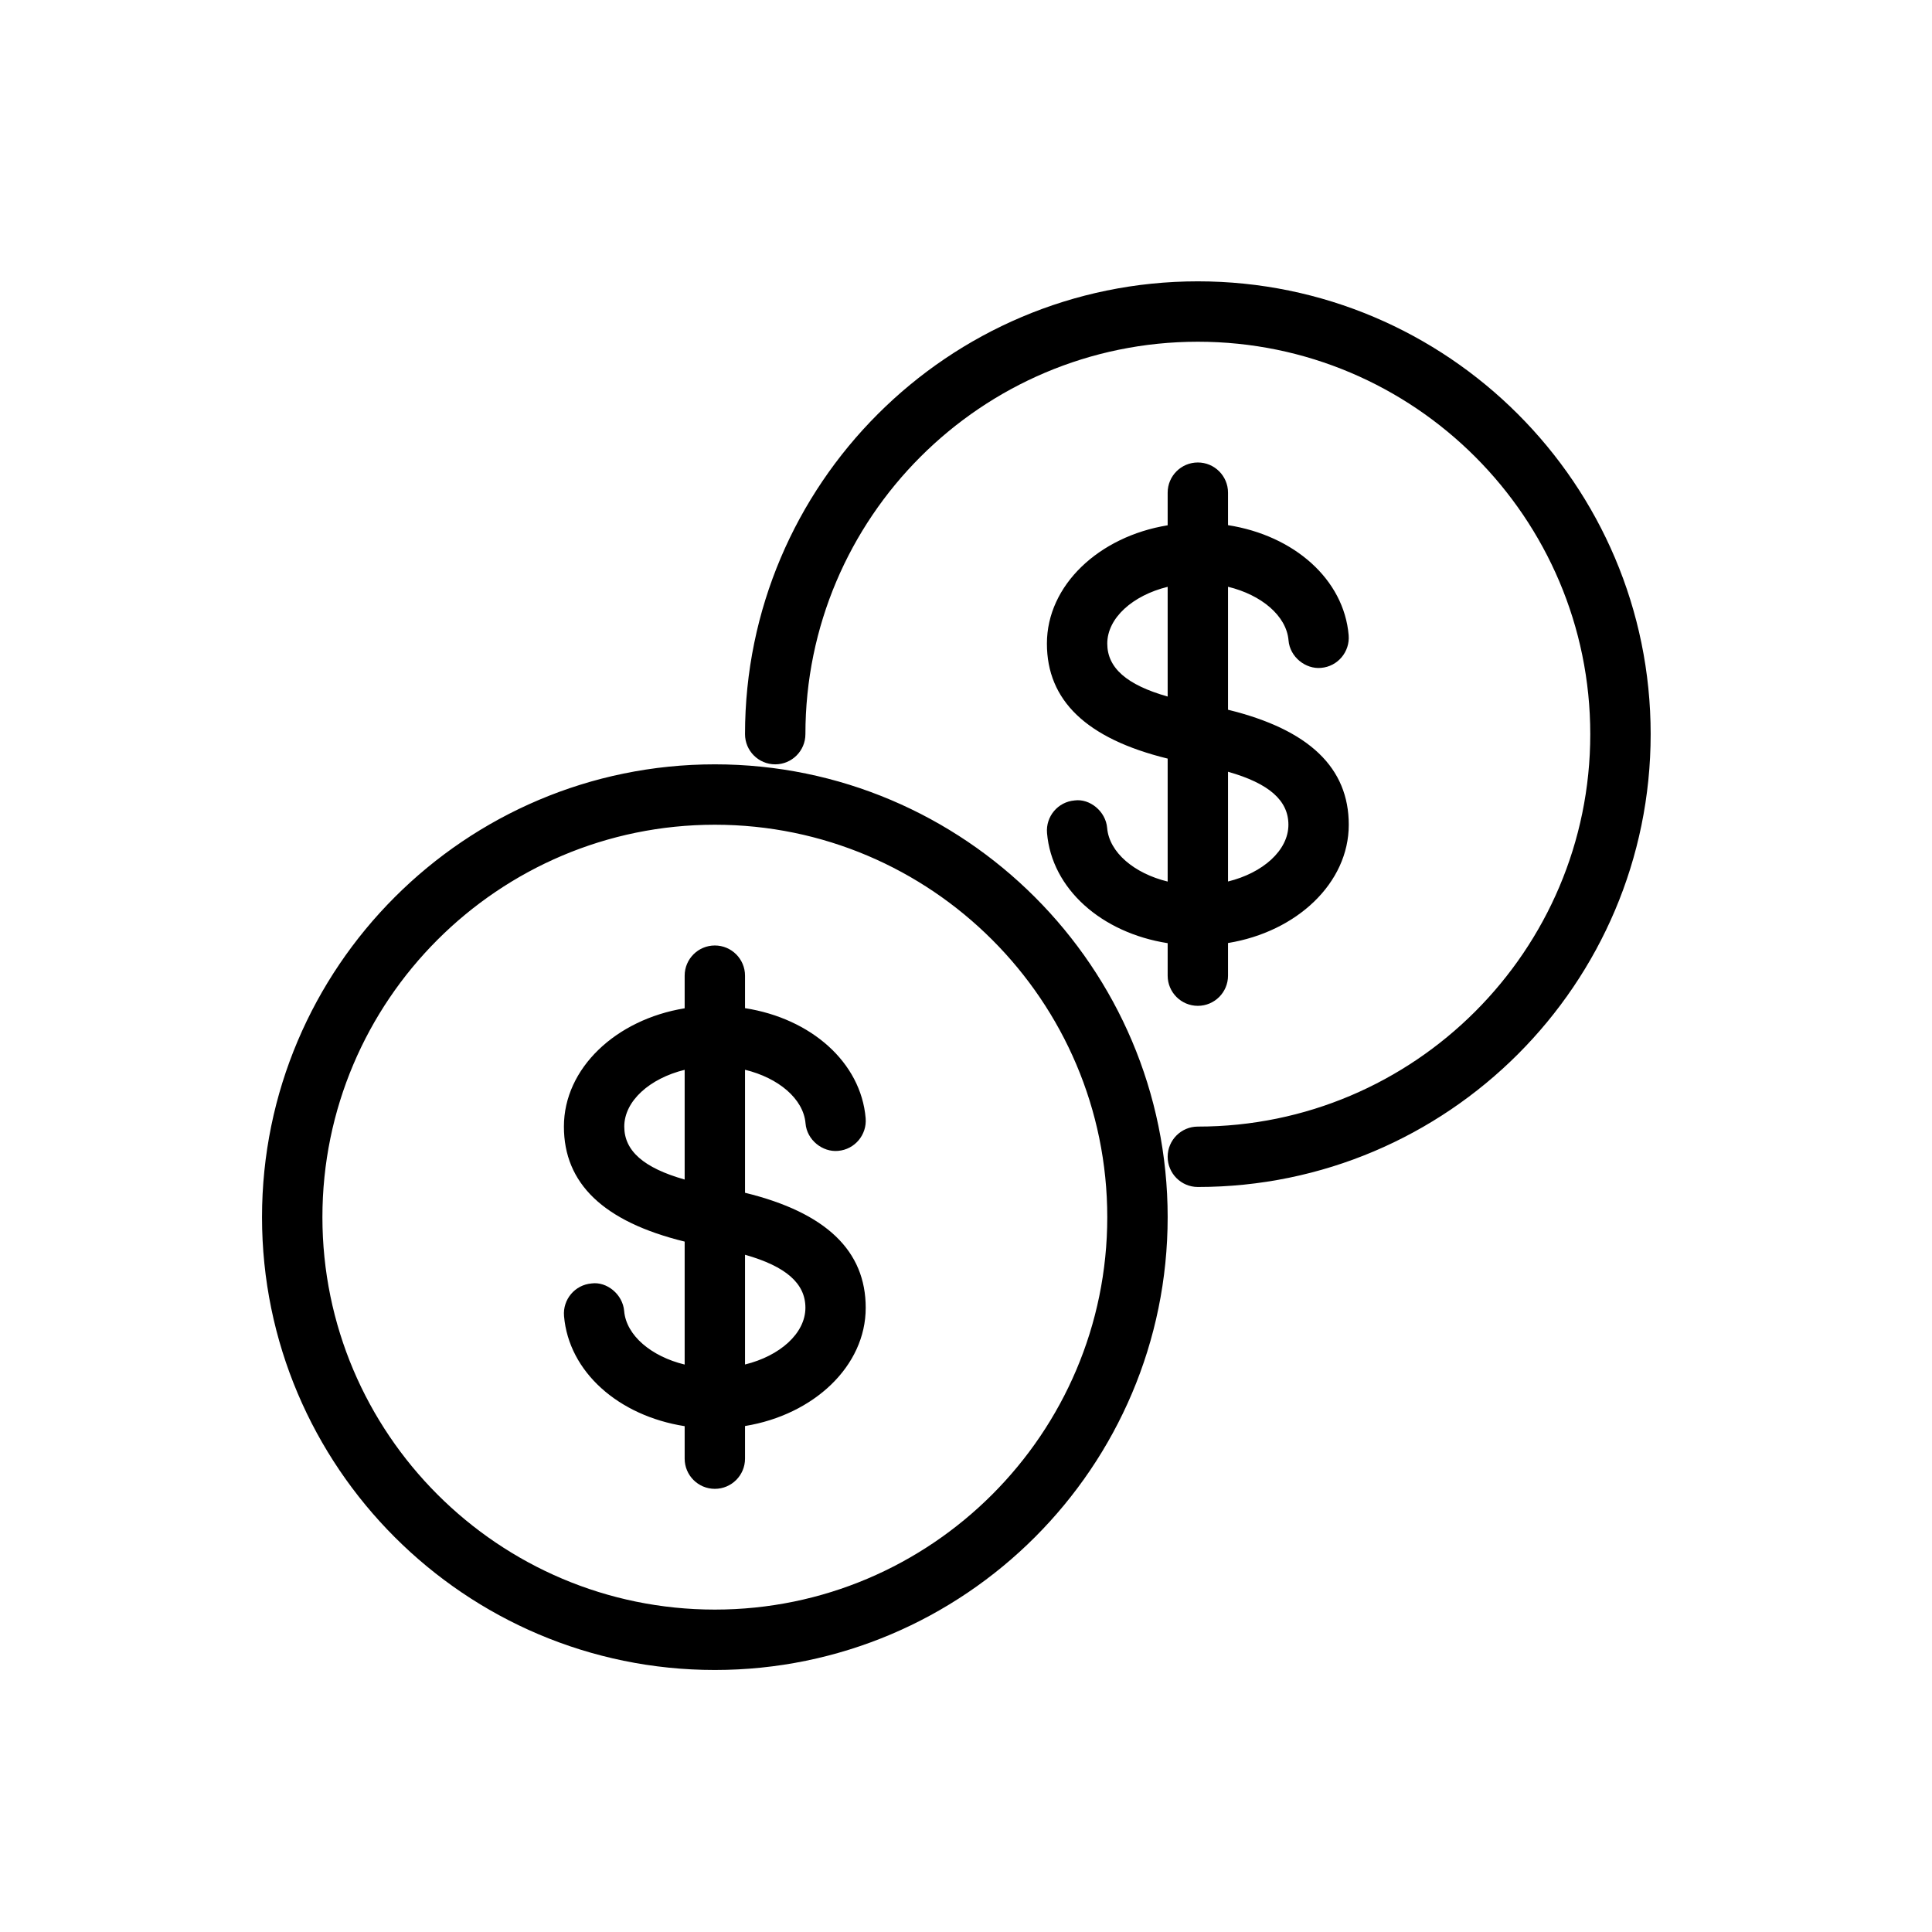 <svg viewBox="0 0 100 100" version="1.1" xmlns="http://www.w3.org/2000/svg" xmlns:xlink="http://www.w3.org/1999/xlink">
    <path d="M37,86.438 C24.075,86.438 13.562,75.925 13.562,63 C13.562,50.075 24.075,39.562 37,39.562 C49.925,39.562 60.438,50.075 60.438,63 C60.438,75.925 49.925,86.438 37,86.438 L37,86.438 L37,86.438 Z M37,42.688 C25.8,42.688 16.688,51.8 16.688,63 C16.688,74.2 25.8,83.312 37,83.312 C48.2,83.312 57.312,74.2 57.312,63 C57.312,51.8 48.2,42.688 37,42.688 L37,42.688 L37,42.688 Z M62,61.438 C61.138,61.438 60.438,60.737 60.438,59.875 C60.438,59.013 61.138,58.312 62,58.312 C73.2,58.312 82.312,49.2 82.312,38 C82.312,26.8 73.2,17.688 62,17.688 C50.8,17.688 41.688,26.8 41.688,38 C41.688,38.862 40.987,39.562 40.125,39.562 C39.263,39.562 38.562,38.862 38.562,38 C38.562,25.075 49.075,14.562 62,14.562 C74.925,14.562 85.438,25.075 85.438,38 C85.438,50.925 74.925,61.438 62,61.438 L62,61.438 L62,61.438 Z M35.438,73.818 L35.438,75.5 C35.438,76.362 36.138,77.062 37,77.062 C37.862,77.062 38.562,76.362 38.562,75.5 L38.562,73.811 C42.125,73.229 44.812,70.705 44.809,67.691 C44.809,64.756 42.781,62.769 38.562,61.737 L38.562,55.371 C40.288,55.789 41.587,56.873 41.694,58.144 C41.763,59.006 42.578,59.647 43.381,59.569 C44.241,59.497 44.878,58.737 44.806,57.878 C44.561,54.987 41.981,52.716 38.562,52.182 L38.562,50.5 C38.562,49.638 37.862,48.938 37,48.938 C36.138,48.938 35.438,49.638 35.438,50.5 L35.438,52.189 C31.875,52.771 29.188,55.295 29.188,58.312 C29.188,61.246 31.218,63.231 35.438,64.265 L35.438,70.629 C33.712,70.21 32.413,69.124 32.306,67.856 C32.234,66.994 31.406,66.322 30.619,66.431 C29.759,66.503 29.122,67.259 29.194,68.119 C29.439,71.012 32.019,73.283 35.438,73.818 Z M35.438,61.053 L35.438,55.374 C33.637,55.815 32.312,56.983 32.312,58.312 C32.312,59.565 33.314,60.451 35.438,61.053 Z M38.562,64.946 L38.562,70.626 C40.363,70.185 41.688,69.017 41.688,67.688 C41.688,66.433 40.685,65.547 38.562,64.946 Z M60.438,48.818 L60.438,50.5 C60.438,51.362 61.138,52.062 62,52.062 C62.862,52.062 63.562,51.362 63.562,50.5 L63.562,48.811 C67.125,48.229 69.812,45.705 69.812,42.688 C69.812,39.755 67.784,37.769 63.562,36.736 L63.562,30.371 C65.288,30.789 66.587,31.873 66.694,33.144 C66.763,34.006 67.578,34.647 68.381,34.569 C69.241,34.497 69.878,33.737 69.806,32.878 C69.561,29.987 66.981,27.716 63.562,27.182 L63.562,25.5 C63.562,24.637 62.862,23.938 62,23.938 C61.138,23.938 60.438,24.637 60.438,25.5 L60.438,27.189 C56.875,27.771 54.188,30.295 54.188,33.312 C54.188,36.246 56.218,38.231 60.438,39.265 L60.438,45.629 C58.712,45.21 57.413,44.124 57.306,42.856 C57.234,41.994 56.406,41.322 55.619,41.431 C54.759,41.503 54.122,42.259 54.194,43.119 C54.439,46.012 57.019,48.283 60.438,48.818 Z M60.438,36.053 L60.438,30.374 C58.637,30.815 57.312,31.983 57.312,33.312 C57.312,34.565 58.314,35.451 60.438,36.053 Z M63.562,39.946 L63.562,45.626 C65.363,45.185 66.688,44.017 66.688,42.688 C66.688,41.433 65.685,40.547 63.562,39.946 Z" fill="#000000" fill-rule="evenodd"></path>
</svg>